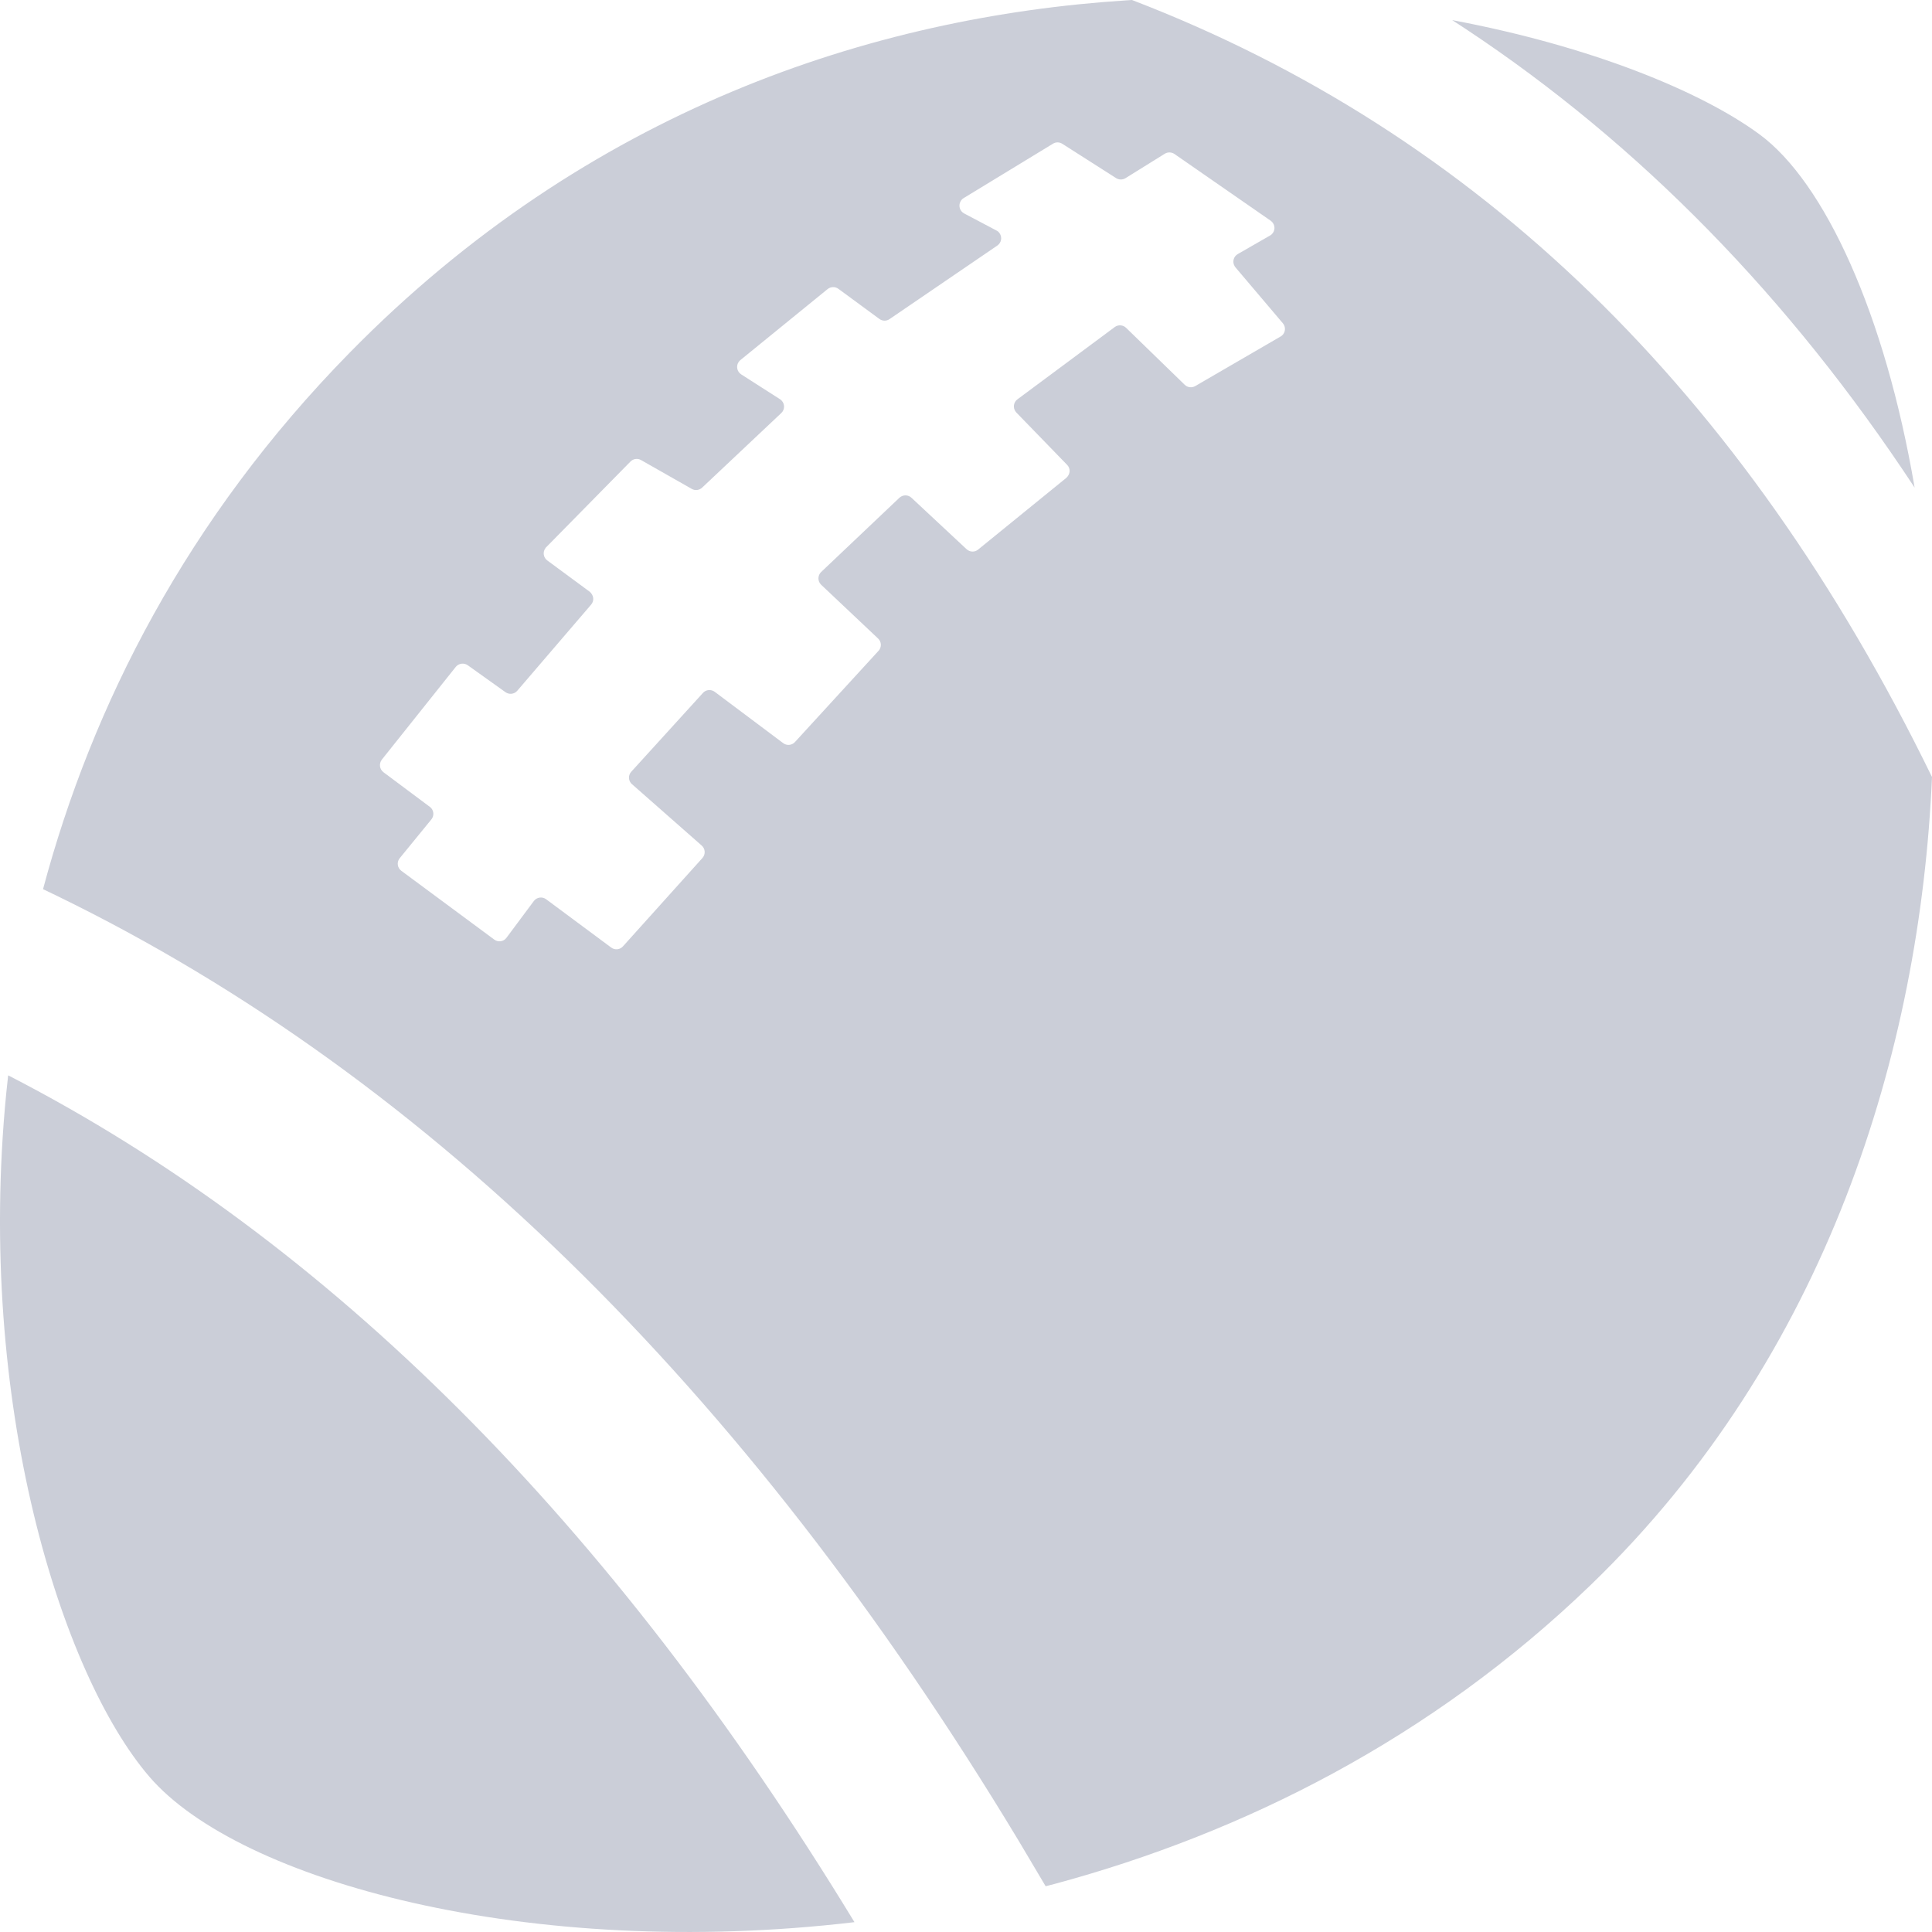 <?xml version="1.0" encoding="UTF-8"?>
<svg width="22px" height="22px" viewBox="0 0 22 22" version="1.1" xmlns="http://www.w3.org/2000/svg" xmlns:xlink="http://www.w3.org/1999/xlink">
    <title>英式橄榄球未选中</title>
    <g id="英式橄榄球未选中" stroke="none" stroke-width="1" fill="none" fill-rule="evenodd">
        <path d="M0.093,12.245 C3.74,14.121 6.953,17.327 9.73,21.888 C6.022,22.326 2.721,21.417 1.702,20.233 C0.697,19.065 -0.274,15.975 0.071,12.45 Z M12.89,0 C16.821,1.509 19.853,4.446 22,8.848 C21.864,11.962 20.81,15.444 18.115,18.047 C16.296,19.803 14.151,20.874 12.015,21.451 L11.907,21.479 L11.596,20.955 C8.466,15.767 4.751,12.141 0.446,10.104 L0.49,10.125 C1.048,8.034 2.13,5.904 3.98,4.018 C6.694,1.251 9.934,0.19 12.828,0.004 Z M12.025,1.623 L11.991,1.636 L10.973,2.256 C10.958,2.265 10.945,2.279 10.937,2.295 C10.911,2.344 10.93,2.404 10.978,2.43 L10.978,2.43 L11.347,2.625 C11.362,2.632 11.374,2.643 11.383,2.657 C11.414,2.702 11.403,2.764 11.357,2.796 L11.357,2.796 L10.129,3.634 C10.094,3.658 10.048,3.657 10.014,3.632 L10.014,3.632 L9.547,3.289 C9.51,3.262 9.46,3.263 9.424,3.292 L9.424,3.292 L8.43,4.101 C8.422,4.108 8.415,4.116 8.409,4.125 C8.38,4.171 8.393,4.233 8.44,4.263 L8.44,4.263 L8.882,4.546 C8.889,4.55 8.896,4.556 8.901,4.562 C8.939,4.602 8.937,4.665 8.897,4.703 L8.897,4.703 L7.995,5.553 C7.963,5.583 7.915,5.589 7.877,5.567 L7.877,5.567 L7.3,5.239 C7.26,5.216 7.211,5.223 7.179,5.256 L7.179,5.256 L6.22,6.231 C6.216,6.234 6.213,6.238 6.211,6.242 C6.178,6.286 6.187,6.349 6.232,6.382 L6.232,6.382 L6.715,6.738 L6.715,6.738 C6.763,6.779 6.768,6.842 6.732,6.884 L6.732,6.884 L5.89,7.866 C5.857,7.905 5.798,7.912 5.756,7.882 L5.756,7.882 L5.326,7.575 C5.283,7.545 5.223,7.553 5.19,7.594 L5.19,7.594 L4.348,8.65 L4.348,8.65 C4.313,8.697 4.322,8.759 4.366,8.793 L4.366,8.793 L4.895,9.188 C4.896,9.189 4.897,9.189 4.898,9.19 C4.941,9.225 4.947,9.288 4.912,9.331 L4.912,9.331 L4.552,9.772 C4.551,9.773 4.55,9.774 4.549,9.776 C4.516,9.82 4.525,9.883 4.57,9.916 L4.57,9.916 L5.628,10.699 C5.672,10.732 5.735,10.723 5.767,10.679 L5.767,10.679 L6.079,10.26 C6.112,10.216 6.175,10.207 6.219,10.24 L6.219,10.24 L6.96,10.79 C7.002,10.821 7.06,10.815 7.094,10.776 L7.094,10.776 L7.999,9.77 L7.999,9.77 C8.036,9.728 8.032,9.664 7.99,9.628 L7.99,9.628 L7.197,8.93 C7.196,8.929 7.196,8.929 7.195,8.929 C7.154,8.891 7.151,8.828 7.189,8.787 L7.189,8.787 L8.005,7.89 C8.039,7.852 8.098,7.847 8.139,7.878 L8.139,7.878 L8.918,8.462 C8.959,8.493 9.017,8.488 9.052,8.45 L9.052,8.45 L10.004,7.411 C10.041,7.371 10.039,7.308 9.999,7.271 L9.999,7.271 L9.351,6.659 C9.35,6.657 9.348,6.656 9.347,6.655 C9.309,6.615 9.311,6.551 9.351,6.513 L9.351,6.513 L10.242,5.668 C10.281,5.632 10.341,5.632 10.379,5.668 L10.379,5.668 L11.007,6.254 C11.044,6.288 11.1,6.29 11.138,6.258 L11.138,6.258 L12.143,5.441 L12.143,5.441 C12.19,5.397 12.191,5.334 12.152,5.294 L12.152,5.294 L11.573,4.697 C11.57,4.694 11.568,4.691 11.565,4.687 C11.532,4.643 11.541,4.58 11.586,4.547 L11.586,4.547 L12.694,3.724 C12.733,3.695 12.788,3.699 12.823,3.733 L12.823,3.733 L13.491,4.382 C13.523,4.413 13.572,4.419 13.611,4.396 L13.611,4.396 L14.582,3.832 L14.582,3.832 L14.597,3.822 C14.639,3.786 14.644,3.723 14.608,3.681 L14.608,3.681 L14.068,3.044 C14.064,3.04 14.061,3.035 14.058,3.029 C14.03,2.981 14.047,2.92 14.095,2.893 L14.095,2.893 L14.462,2.682 C14.475,2.675 14.486,2.665 14.495,2.652 C14.526,2.607 14.515,2.545 14.469,2.513 L14.469,2.513 L13.373,1.753 C13.34,1.731 13.297,1.73 13.263,1.751 L13.263,1.751 L12.816,2.029 C12.783,2.049 12.742,2.049 12.709,2.028 L12.709,2.028 L12.096,1.637 C12.064,1.617 12.023,1.616 11.991,1.636 Z M16.536,0.229 C18.115,0.526 19.365,1.038 20.032,1.527 C20.78,2.074 21.467,3.584 21.802,5.552 C20.375,3.385 18.671,1.642 16.691,0.33 Z" id="形状结合" fill="#CBCED8" fill-rule="nonzero"></path>
    </g>
</svg>